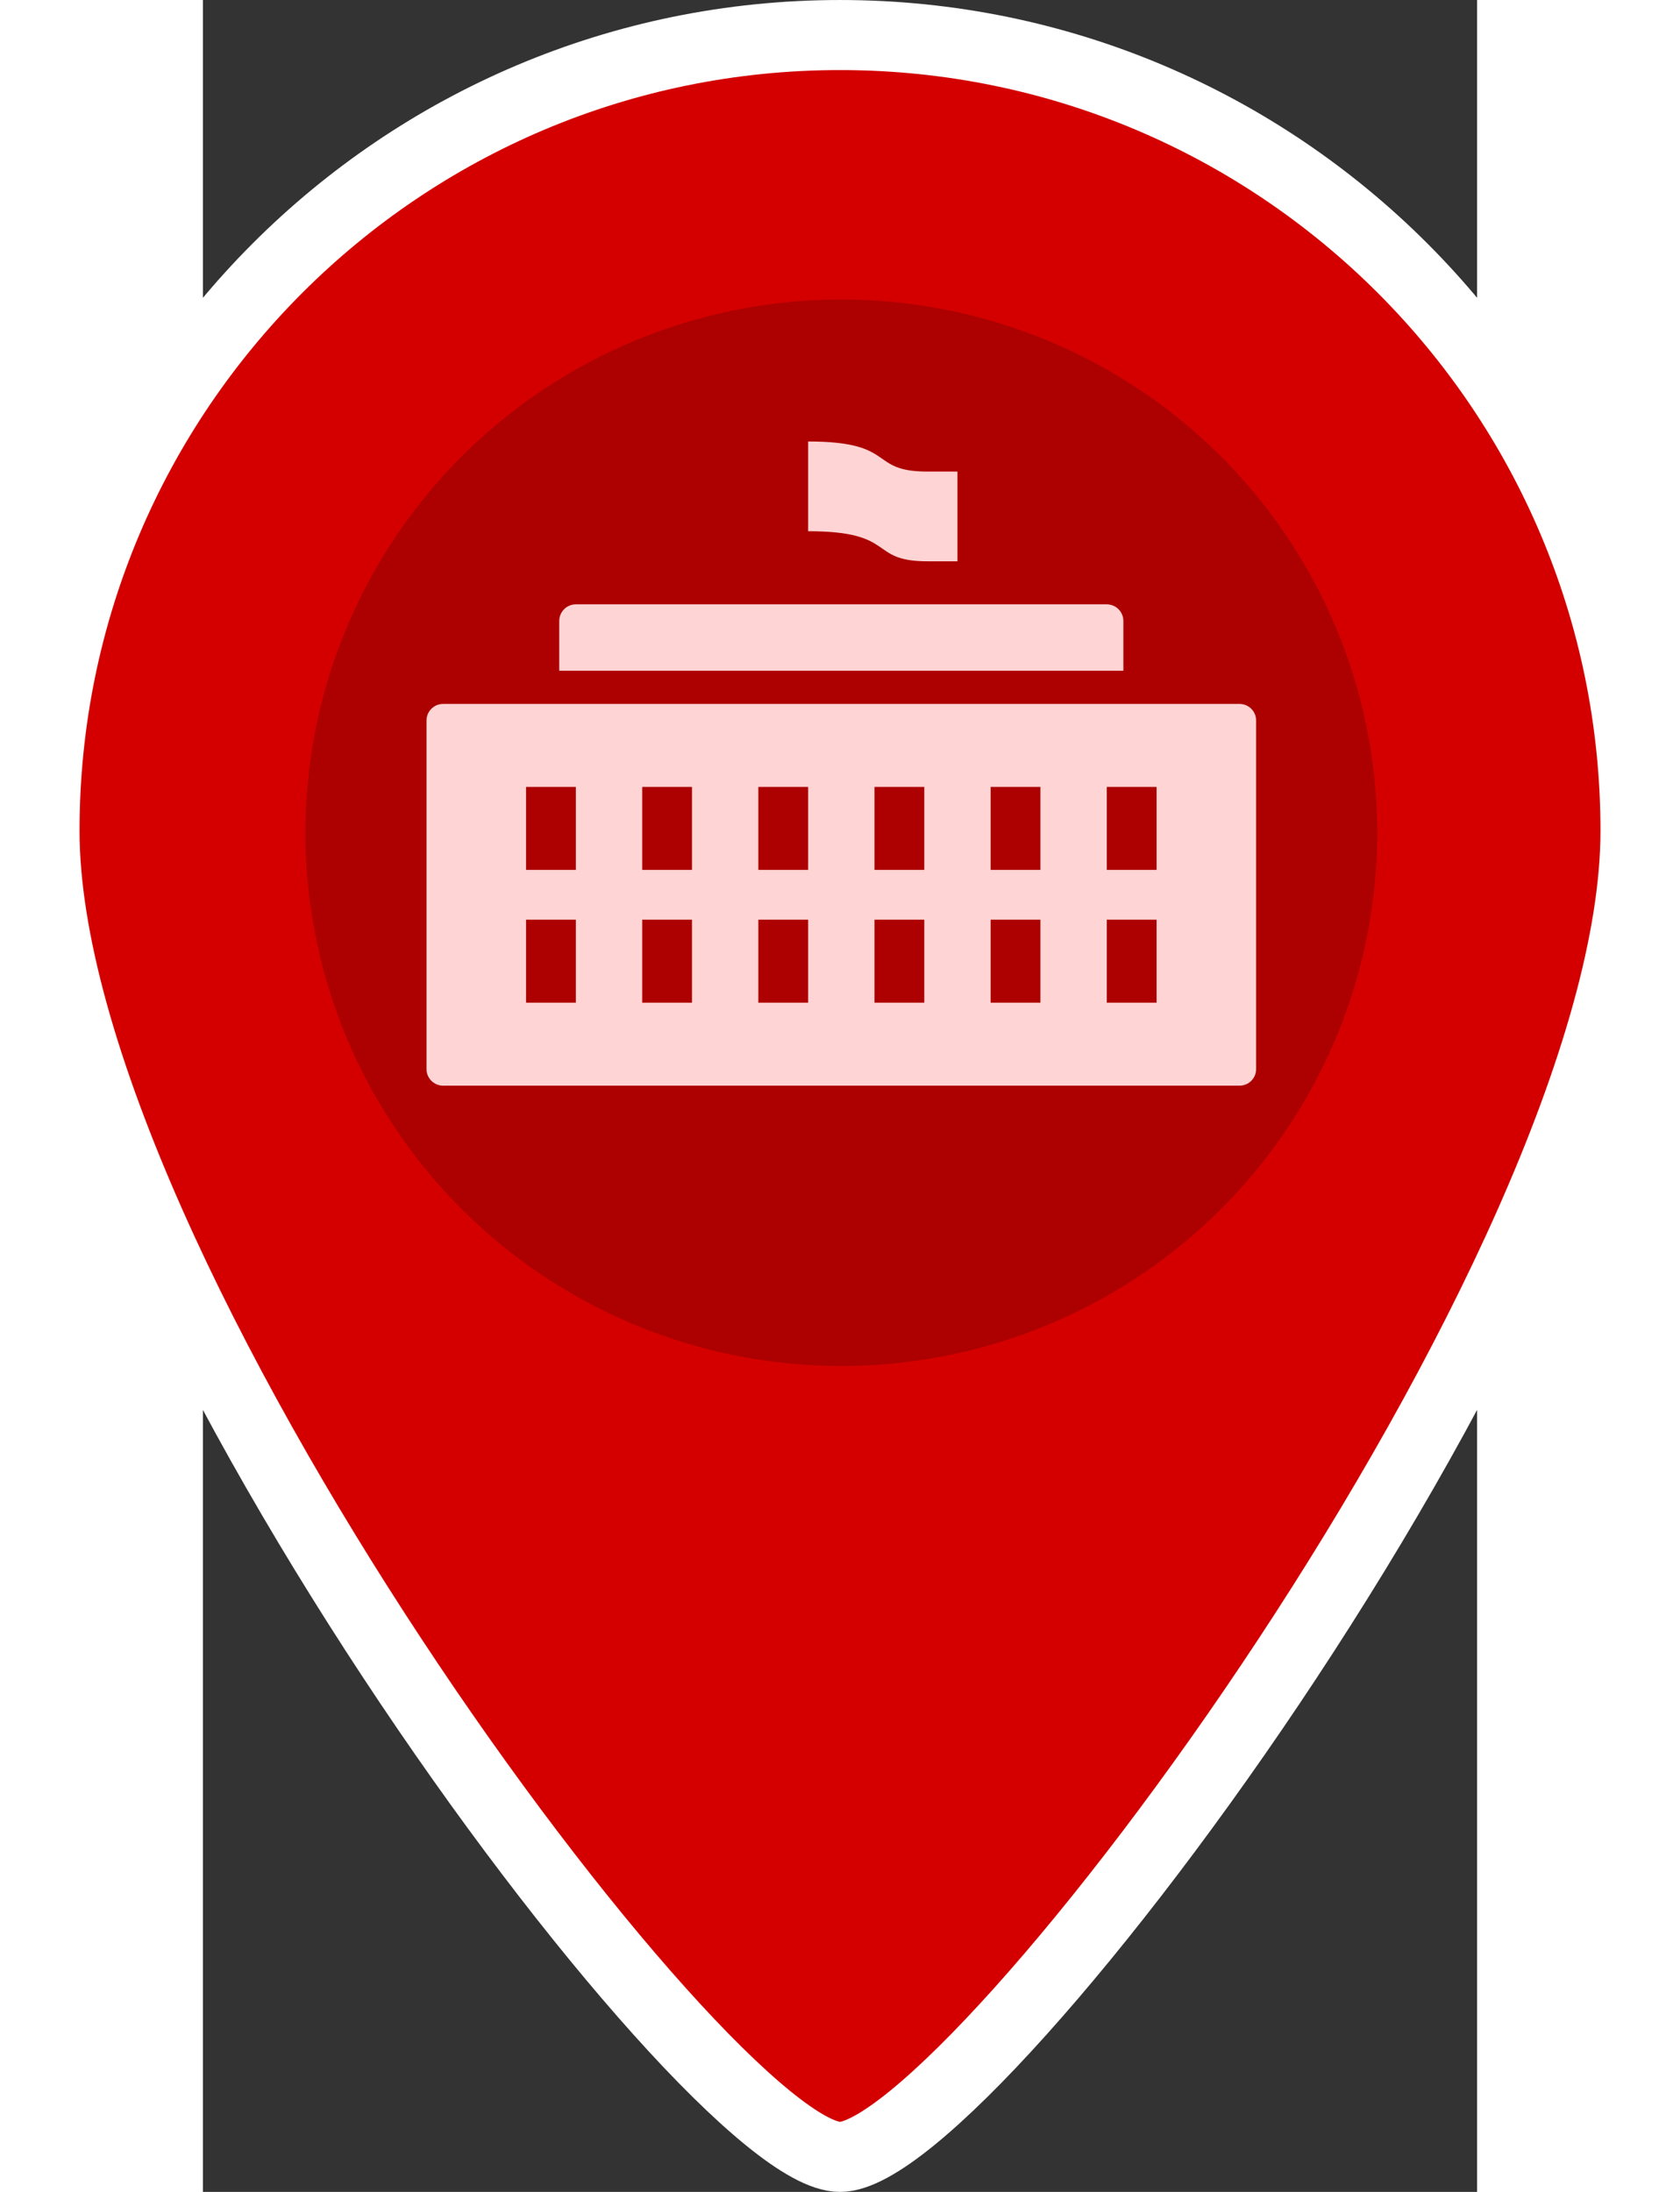 <svg xmlns="http://www.w3.org/2000/svg" width="46" height="60" version="1.1" viewBox="0 0 291.44 501.24">
 <rect x="0" y="0" width="291.44" height="501.24" fill="#333333" stroke="none"/>
 <g transform="translate(-96.888 8.012)" stroke="#fff" stroke-width="16.02" fill="#d40000">
  <path d="m242.61 0c-100.48 0-181.96 81.473-181.96 181.96s151.63 303.26 181.96 303.26c30.326 0 181.96-202.78 181.96-303.26s-81.473-181.96-181.96-181.96z" stroke="#fff" stroke-width="16.02" fill="#d40000"/>
 </g>
 <ellipse cx="146.02" cy="190.43" rx="122.57" ry="121.94" fill="#ad0000" stroke-width="1.87"/>
 <path d="m138.43 100.96v20.518c20.495 0 13.612 6.879 27.279 6.879h6.879v-20.519h-6.879c-13.663 0-6.784-6.879-27.279-6.879zm-53.135 37.242c-2.095 0-3.795 1.7-3.795 3.795v11.386h129.04v-11.386c0-2.095-1.696-3.795-3.795-3.795zm-30.363 22.772c-2.095 0-3.795 1.697-3.795 3.795v79.703c0 2.099 1.7 3.796 3.795 3.796h182.18c2.099 0 3.795-1.696 3.795-3.796v-79.703c0-2.099-1.696-3.795-3.795-3.795zm18.977 18.977h11.386v18.977h-11.386zm26.568 0h11.386v18.977h-11.386zm26.568 0h11.386v18.977h-11.386zm26.568 0h11.386v18.977h-11.386zm26.568 0h11.386v18.977h-11.386zm26.568 0h11.386v18.977h-11.386zm-132.84 30.363h11.386v18.977h-11.386zm26.568 0h11.386v18.977h-11.386zm26.568 0h11.386v18.977h-11.386zm26.568 0h11.386v18.977h-11.386zm26.568 0h11.386v18.977h-11.386zm26.568 0h11.386v18.977h-11.386z" stroke-width="3.795" fill="#ffd4d4"/>
</svg>